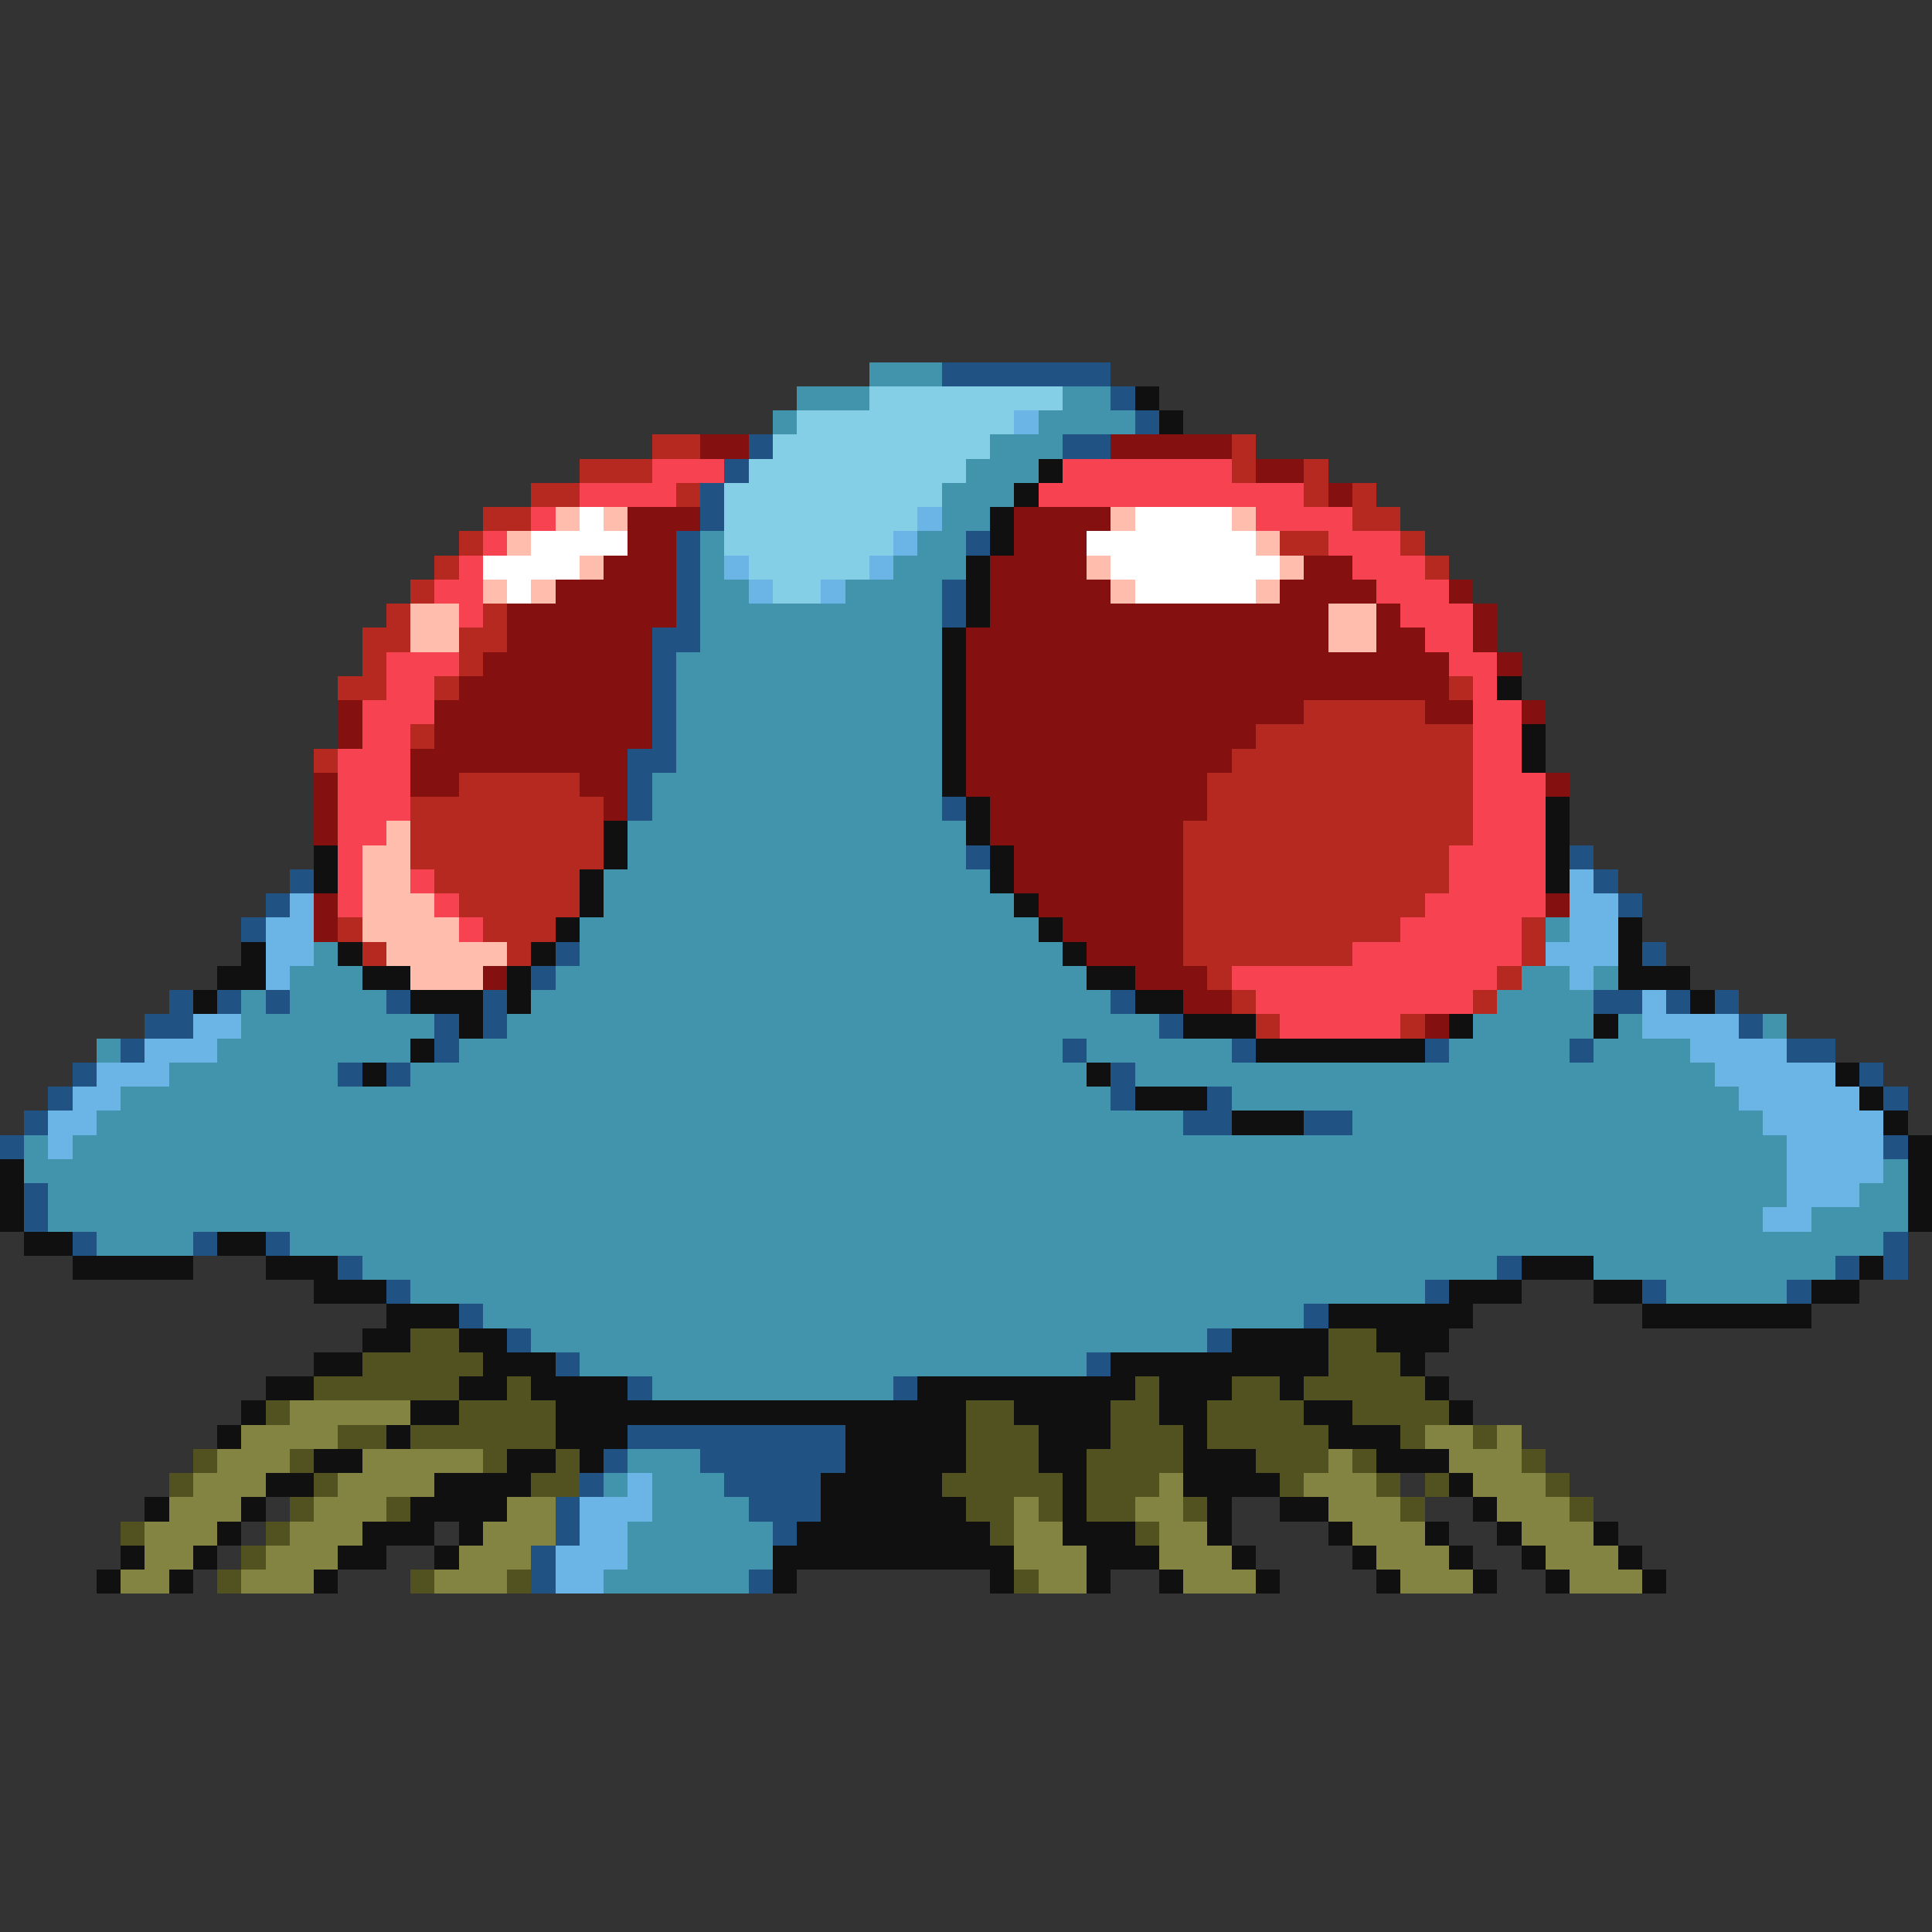 <svg xmlns="http://www.w3.org/2000/svg" viewBox="0 -0.5 80 80" shape-rendering="crispEdges">
<rect x="0" y="-0.5" width="80" height="80" fill="#333333" stroke="none"/>
<path stroke="#4294ad" d="M36 15h3M33 16h3M44 16h2M32 17h1M43 17h4M41 18h3M40 19h3M39 20h3M39 21h2M29 22h1M38 22h2M29 23h1M37 23h3M29 24h2M35 24h4M29 25h10M29 26h10M28 27h11M28 28h11M28 29h11M28 30h11M28 31h11M27 32h12M27 33h12M26 34h14M26 35h14M25 36h16M25 37h17M24 38h19M64 38h1M13 39h1M24 39h20M12 40h3M23 40h22M63 40h2M66 40h1M10 41h1M12 41h4M22 41h24M62 41h4M10 42h8M21 42h27M61 42h5M67 42h1M73 42h1M4 43h1M9 43h8M19 43h25M45 43h6M60 43h5M66 43h4M7 44h7M17 44h28M47 44h24M5 45h41M51 45h21M4 46h45M56 46h17M1 47h1M3 47h71M1 48h73M78 48h1M2 49h72M77 49h2M2 50h71M75 50h4M4 51h4M12 51h66M15 52h47M66 52h10M17 53h42M69 53h5M20 54h34M22 55h28M24 56h21M27 57h10M26 60h3M25 61h1M27 61h3M27 62h4M26 63h6M26 64h6M25 65h6" />
<path stroke="#215284" d="M39 15h7M46 16h1M47 17h1M31 18h1M44 18h2M30 19h1M29 20h1M29 21h1M28 22h1M40 22h1M28 23h1M28 24h1M39 24h1M28 25h1M39 25h1M27 26h2M27 27h1M27 28h1M27 29h1M27 30h1M26 31h2M26 32h1M26 33h1M39 33h1M40 35h1M65 35h1M12 36h1M66 36h1M11 37h1M67 37h1M10 38h1M23 39h1M68 39h1M22 40h1M7 41h1M9 41h1M11 41h1M16 41h1M20 41h1M46 41h1M66 41h2M69 41h1M71 41h1M6 42h2M18 42h1M20 42h1M48 42h1M72 42h1M5 43h1M18 43h1M44 43h1M51 43h1M59 43h1M65 43h1M74 43h2M3 44h1M14 44h1M16 44h1M46 44h1M77 44h1M2 45h1M46 45h1M50 45h1M78 45h1M1 46h1M49 46h2M54 46h2M0 47h1M78 47h1M1 49h1M1 50h1M3 51h1M8 51h1M11 51h1M78 51h1M14 52h1M62 52h1M76 52h1M78 52h1M16 53h1M59 53h1M68 53h1M74 53h1M19 54h1M54 54h1M21 55h1M50 55h1M23 56h1M45 56h1M26 57h1M37 57h1M26 59h9M25 60h1M29 60h6M24 61h1M30 61h4M23 62h1M31 62h3M23 63h1M32 63h1M22 64h1M22 65h1M31 65h1" />
<path stroke="#84cee6" d="M36 16h8M33 17h9M32 18h9M31 19h9M30 20h9M30 21h8M30 22h7M31 23h5M32 24h2" />
<path stroke="#101010" d="M47 16h1M48 17h1M43 19h1M42 20h1M41 21h1M41 22h1M40 23h1M40 24h1M40 25h1M39 26h1M39 27h1M39 28h1M62 28h1M39 29h1M39 30h1M63 30h1M39 31h1M63 31h1M39 32h1M40 33h1M64 33h1M25 34h1M40 34h1M64 34h1M13 35h1M25 35h1M41 35h1M64 35h1M13 36h1M24 36h1M41 36h1M64 36h1M24 37h1M42 37h1M23 38h1M43 38h1M67 38h1M10 39h1M14 39h1M22 39h1M44 39h1M67 39h1M9 40h2M15 40h2M21 40h1M45 40h2M67 40h3M8 41h1M17 41h3M21 41h1M47 41h2M70 41h1M19 42h1M49 42h3M60 42h1M66 42h1M17 43h1M52 43h7M15 44h1M45 44h1M76 44h1M47 45h3M77 45h1M51 46h3M78 46h1M79 47h1M0 48h1M79 48h1M0 49h1M79 49h1M0 50h1M79 50h1M1 51h2M9 51h2M3 52h5M11 52h3M63 52h3M77 52h1M13 53h3M60 53h3M66 53h2M75 53h2M16 54h3M55 54h6M68 54h7M15 55h2M19 55h2M51 55h4M57 55h3M13 56h2M20 56h3M46 56h9M58 56h1M11 57h2M19 57h2M22 57h4M38 57h9M48 57h3M53 57h1M59 57h1M10 58h1M17 58h2M23 58h17M42 58h4M48 58h2M54 58h2M60 58h1M9 59h1M16 59h1M23 59h3M35 59h5M43 59h3M49 59h1M55 59h3M13 60h2M21 60h2M24 60h1M35 60h5M43 60h2M49 60h3M57 60h3M11 61h2M18 61h4M34 61h5M44 61h1M49 61h4M60 61h1M6 62h1M10 62h1M17 62h4M34 62h6M44 62h1M50 62h1M53 62h2M61 62h1M9 63h1M15 63h3M19 63h1M33 63h8M44 63h3M50 63h1M55 63h1M59 63h1M62 63h1M66 63h1M5 64h1M8 64h1M14 64h2M18 64h1M32 64h10M45 64h3M51 64h1M56 64h1M60 64h1M63 64h1M67 64h1M4 65h1M7 65h1M13 65h1M32 65h1M41 65h1M45 65h1M48 65h1M52 65h1M57 65h1M61 65h1M64 65h1M68 65h1" />
<path stroke="#6bb5e6" d="M42 17h1M38 21h1M37 22h1M30 23h1M36 23h1M31 24h1M34 24h1M65 36h1M12 37h1M65 37h2M11 38h2M65 38h2M11 39h2M64 39h3M11 40h1M65 40h1M68 41h1M8 42h2M68 42h4M6 43h3M70 43h4M4 44h3M71 44h5M3 45h2M72 45h5M2 46h2M73 46h5M2 47h1M74 47h4M74 48h4M74 49h3M73 50h2M26 61h1M24 62h3M24 63h2M23 64h3M23 65h2" />
<path stroke="#b52921" d="M27 18h2M51 18h1M24 19h3M51 19h1M54 19h1M22 20h2M28 20h1M54 20h1M56 20h1M20 21h2M56 21h2M19 22h1M53 22h2M58 22h1M18 23h1M59 23h1M17 24h1M16 25h1M20 25h1M15 26h2M19 26h2M15 27h1M19 27h1M14 28h2M18 28h1M60 28h1M54 29h5M17 30h1M52 30h9M13 31h1M51 31h10M19 32h5M50 32h11M17 33h8M50 33h11M17 34h8M49 34h12M17 35h8M49 35h11M18 36h6M49 36h11M19 37h5M49 37h10M14 38h1M20 38h3M49 38h9M63 38h1M15 39h1M21 39h1M49 39h7M63 39h1M50 40h1M62 40h1M51 41h1M61 41h1M52 42h1M58 42h1" />
<path stroke="#841010" d="M29 18h2M46 18h5M52 19h2M55 20h1M26 21h3M42 21h4M26 22h2M42 22h3M25 23h3M41 23h4M54 23h2M23 24h5M41 24h5M53 24h4M60 24h1M21 25h7M41 25h14M57 25h1M61 25h1M21 26h6M40 26h15M57 26h2M61 26h1M20 27h7M40 27h20M62 27h1M19 28h8M40 28h20M14 29h1M18 29h9M40 29h14M59 29h2M63 29h1M14 30h1M18 30h9M40 30h12M17 31h9M40 31h11M13 32h1M17 32h2M24 32h2M40 32h10M64 32h1M13 33h1M25 33h1M41 33h9M13 34h1M41 34h8M42 35h7M42 36h7M13 37h1M43 37h6M64 37h1M13 38h1M44 38h5M45 39h4M20 40h1M47 40h3M49 41h2M59 42h1" />
<path stroke="#f74252" d="M27 19h3M44 19h7M24 20h4M43 20h11M22 21h1M52 21h4M20 22h1M55 22h3M19 23h1M56 23h3M18 24h2M57 24h3M19 25h1M58 25h3M59 26h2M16 27h3M60 27h2M16 28h2M61 28h1M15 29h3M61 29h2M15 30h2M61 30h2M14 31h3M61 31h2M14 32h3M61 32h3M14 33h3M61 33h3M14 34h2M61 34h3M14 35h1M60 35h4M14 36h1M17 36h1M60 36h4M14 37h1M18 37h1M59 37h5M19 38h1M58 38h5M56 39h7M51 40h11M52 41h9M53 42h5" />
<path stroke="#ffbdad" d="M23 21h1M25 21h1M46 21h1M51 21h1M21 22h1M52 22h1M24 23h1M45 23h1M53 23h1M20 24h1M22 24h1M46 24h1M52 24h1M17 25h2M55 25h2M17 26h2M55 26h2M16 34h1M15 35h2M15 36h2M15 37h3M15 38h4M16 39h5M17 40h3" />
<path stroke="#ffffff" d="M24 21h1M47 21h4M22 22h4M45 22h7M20 23h4M46 23h7M21 24h1M47 24h5" />
<path stroke="#525221" d="M17 55h2M55 55h2M15 56h5M55 56h3M13 57h6M21 57h1M47 57h1M51 57h2M54 57h5M11 58h1M19 58h4M40 58h2M46 58h2M50 58h4M56 58h4M14 59h2M17 59h6M40 59h3M46 59h3M50 59h5M58 59h1M61 59h1M8 60h1M12 60h1M20 60h1M23 60h1M40 60h3M45 60h4M52 60h3M56 60h1M63 60h1M7 61h1M13 61h1M22 61h2M39 61h5M45 61h3M53 61h1M57 61h1M59 61h1M64 61h1M12 62h1M16 62h1M40 62h2M43 62h1M45 62h2M49 62h1M58 62h1M65 62h1M5 63h1M11 63h1M41 63h1M47 63h1M10 64h1M9 65h1M17 65h1M21 65h1M42 65h1" />
<path stroke="#848442" d="M12 58h5M10 59h4M59 59h2M62 59h1M9 60h3M15 60h5M55 60h1M60 60h3M8 61h3M14 61h4M48 61h1M54 61h3M61 61h3M7 62h3M13 62h3M21 62h2M42 62h1M47 62h2M55 62h3M62 62h3M6 63h3M12 63h3M20 63h3M42 63h2M48 63h2M56 63h3M63 63h3M6 64h2M11 64h3M19 64h3M42 64h3M48 64h3M57 64h3M64 64h3M5 65h2M10 65h3M18 65h3M43 65h2M49 65h3M58 65h3M65 65h3" />
</svg>